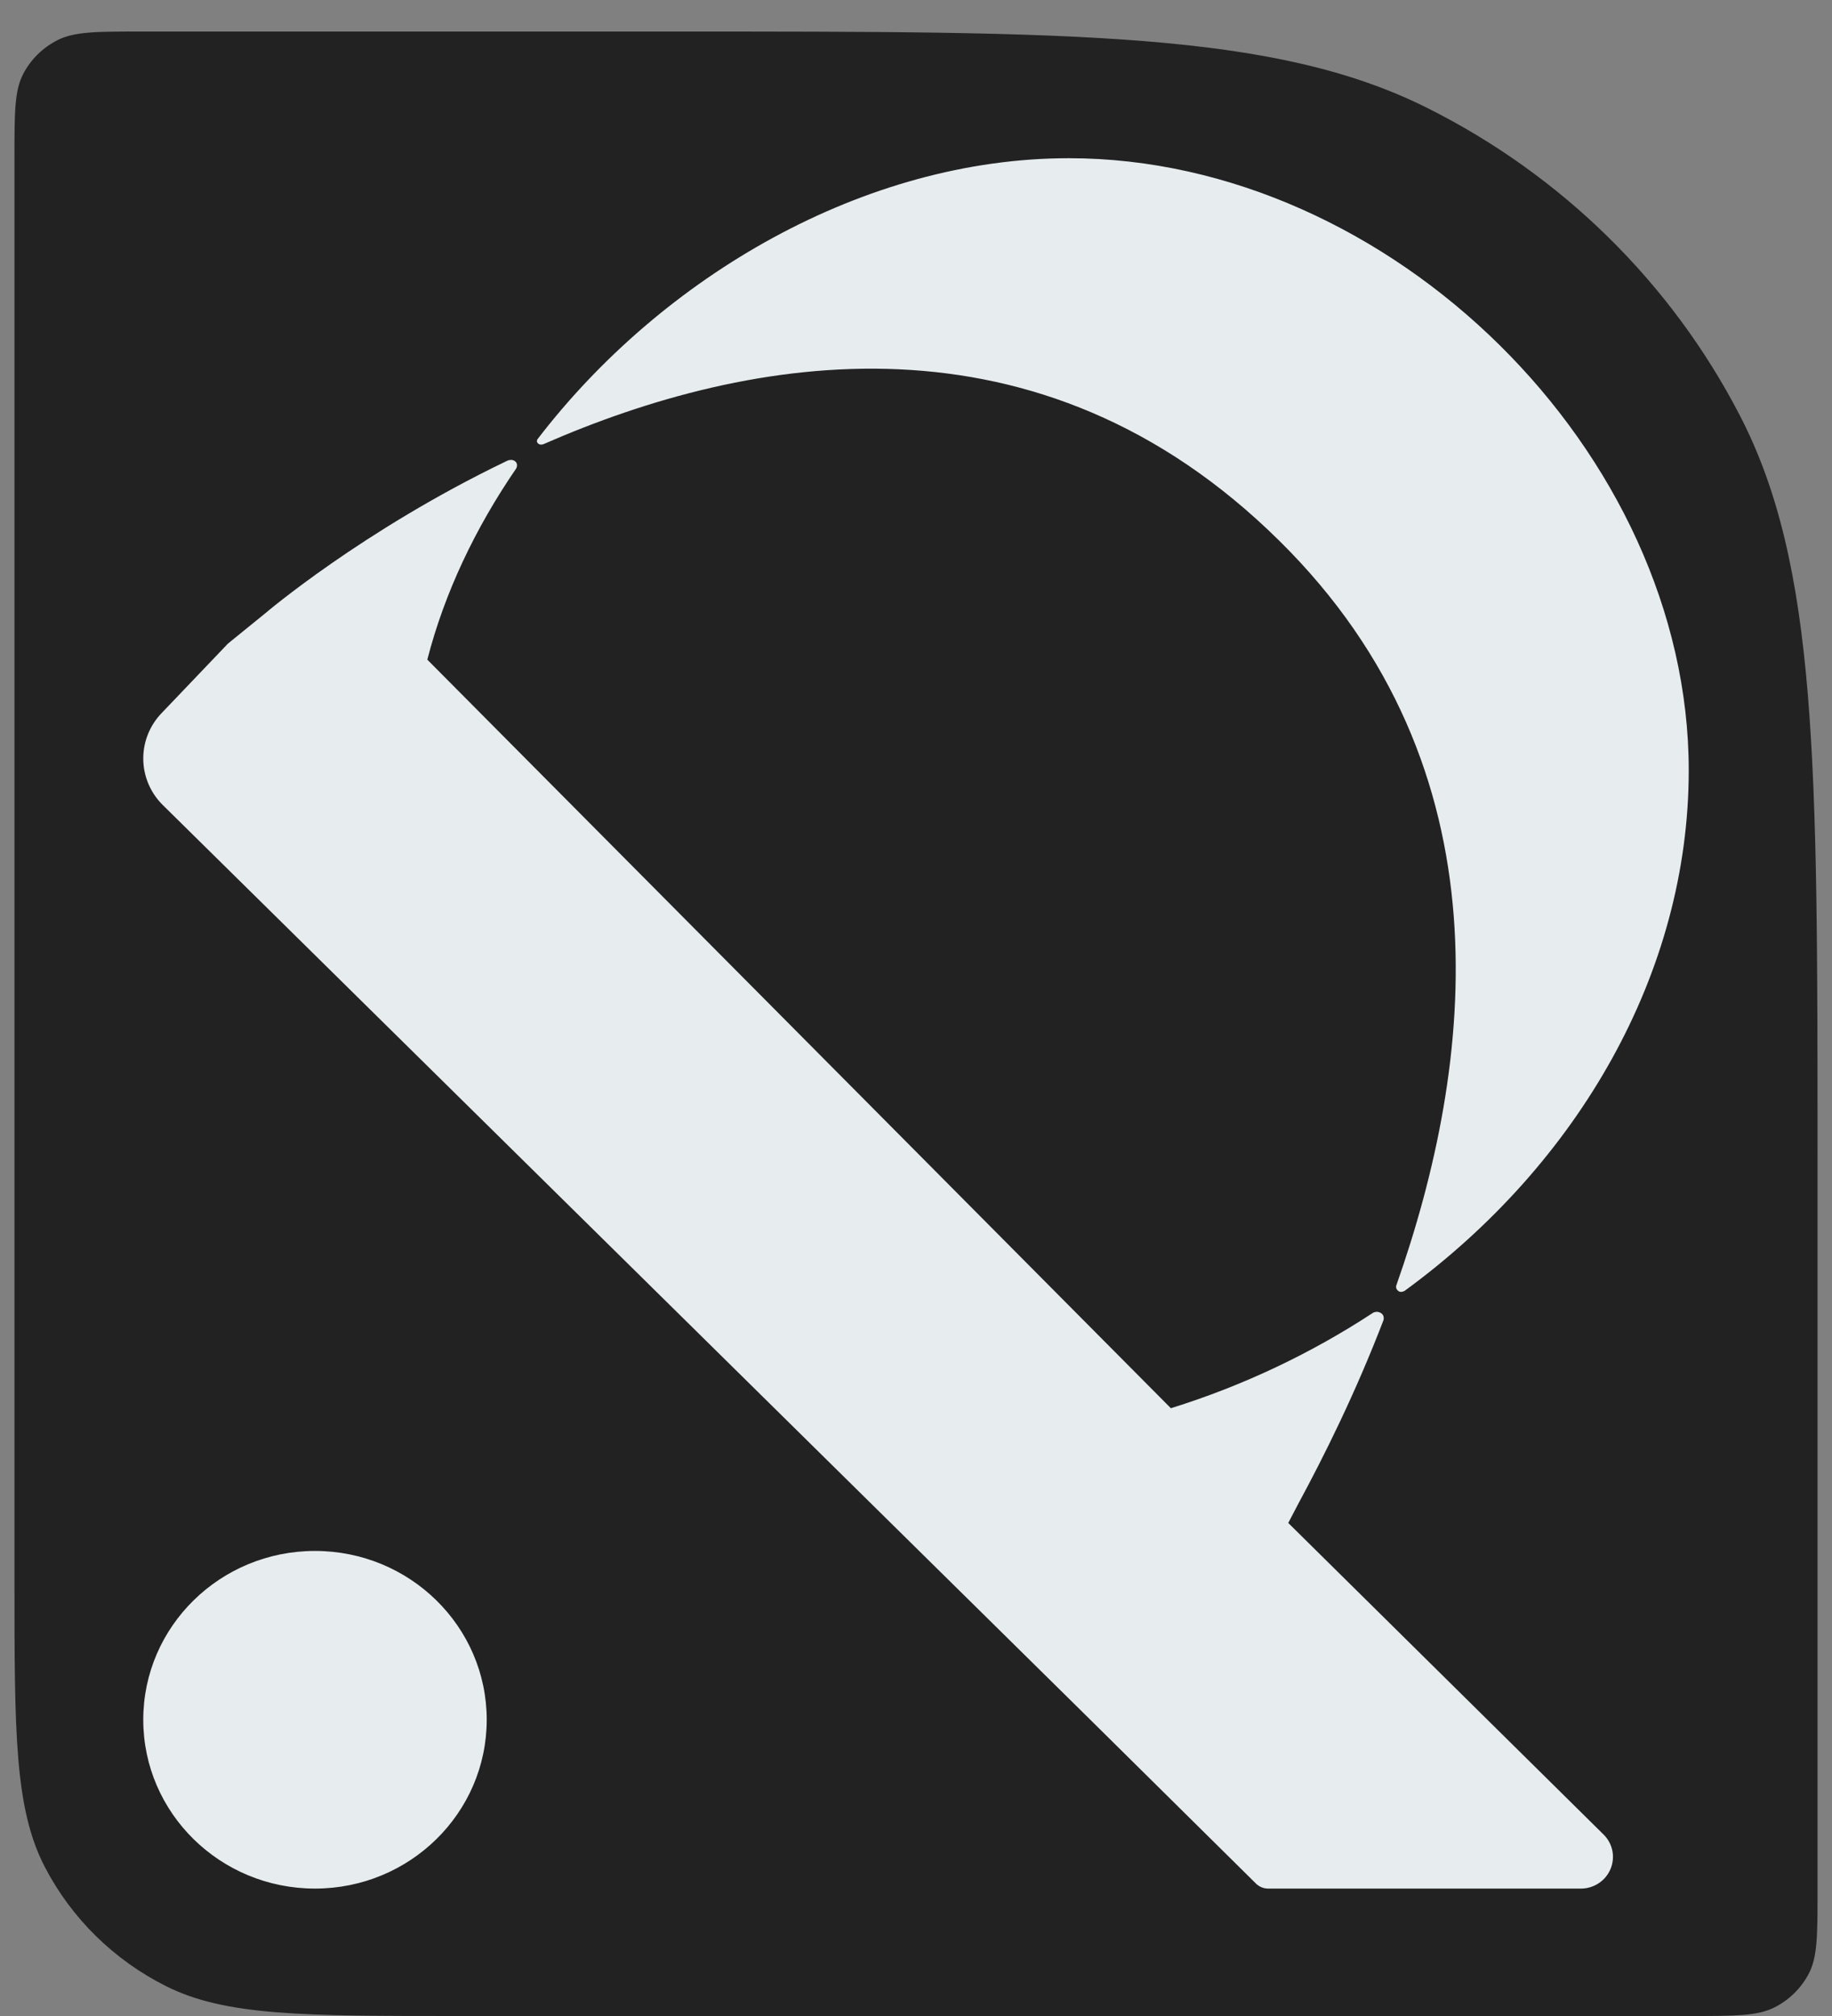 <svg width="40" height="44" viewBox="0 0 40 44" fill="none" xmlns="http://www.w3.org/2000/svg">
<rect x="0" y="0" width="40" height="44" fill="#808080" stroke="none"/>
<path d="M0.316 3.413C0.316 2.459 0.316 1.982 0.505 1.617C0.671 1.297 0.936 1.036 1.262 0.873C1.633 0.688 2.118 0.688 3.088 0.688H14.73C23.465 0.688 27.833 0.688 31.169 2.359C34.103 3.828 36.49 6.175 37.984 9.06C39.684 12.339 39.684 16.634 39.684 25.221V41.274C39.684 42.229 39.684 42.705 39.496 43.07C39.33 43.391 39.065 43.651 38.739 43.815C38.368 44 37.882 44 36.912 44H10.02C6.623 44 4.925 44 3.628 43.35C2.486 42.778 1.559 41.866 0.977 40.744C0.316 39.469 0.316 37.799 0.316 34.459V3.413Z" fill="#222222"/>
<path d="M11.083 10.052L11.044 10.071C7.901 11.583 5.785 13.391 5.785 13.391L4.995 14.032C4.972 14.051 4.951 14.072 4.932 14.094L3.538 15.554C3.275 15.822 3.128 16.181 3.128 16.554C3.128 16.927 3.275 17.286 3.538 17.554L23.8 37.528L27.431 41.118C27.5 41.181 27.589 41.217 27.682 41.219H34.528C34.665 41.217 34.799 41.175 34.911 41.099C35.025 41.023 35.112 40.916 35.165 40.79C35.216 40.666 35.231 40.529 35.205 40.396C35.179 40.264 35.114 40.142 35.018 40.045L28.128 33.239C28.128 33.239 28.285 32.938 28.353 32.809C28.913 31.773 29.598 30.4 30.207 28.813C30.212 28.794 30.231 28.705 30.149 28.656C30.056 28.6 29.973 28.656 29.973 28.656C28.639 29.53 27.158 30.239 25.565 30.735L9.33 14.397C9.704 12.943 10.376 11.528 11.271 10.224C11.279 10.208 11.32 10.119 11.24 10.062C11.185 10.024 11.122 10.038 11.083 10.052ZM27.932 11.802C22.681 6.616 16.394 7.712 11.864 9.695C11.834 9.705 11.786 9.712 11.751 9.681C11.705 9.642 11.727 9.598 11.738 9.583C14.464 6.028 18.872 3.453 23.339 3.453C30.367 3.453 36.872 9.874 36.872 16.813C36.872 21.233 34.462 25.401 30.676 28.168C30.676 28.168 30.586 28.231 30.521 28.168C30.477 28.126 30.479 28.084 30.485 28.061L30.491 28.044C32.185 23.233 32.981 16.781 27.932 11.802ZM10.627 37.534C10.627 39.569 8.948 41.219 6.877 41.219C4.807 41.219 3.128 39.569 3.128 37.534C3.128 35.5 4.807 33.85 6.877 33.85C8.948 33.85 10.627 35.5 10.627 37.534Z" fill="#E7ECEF"/>
</svg>
